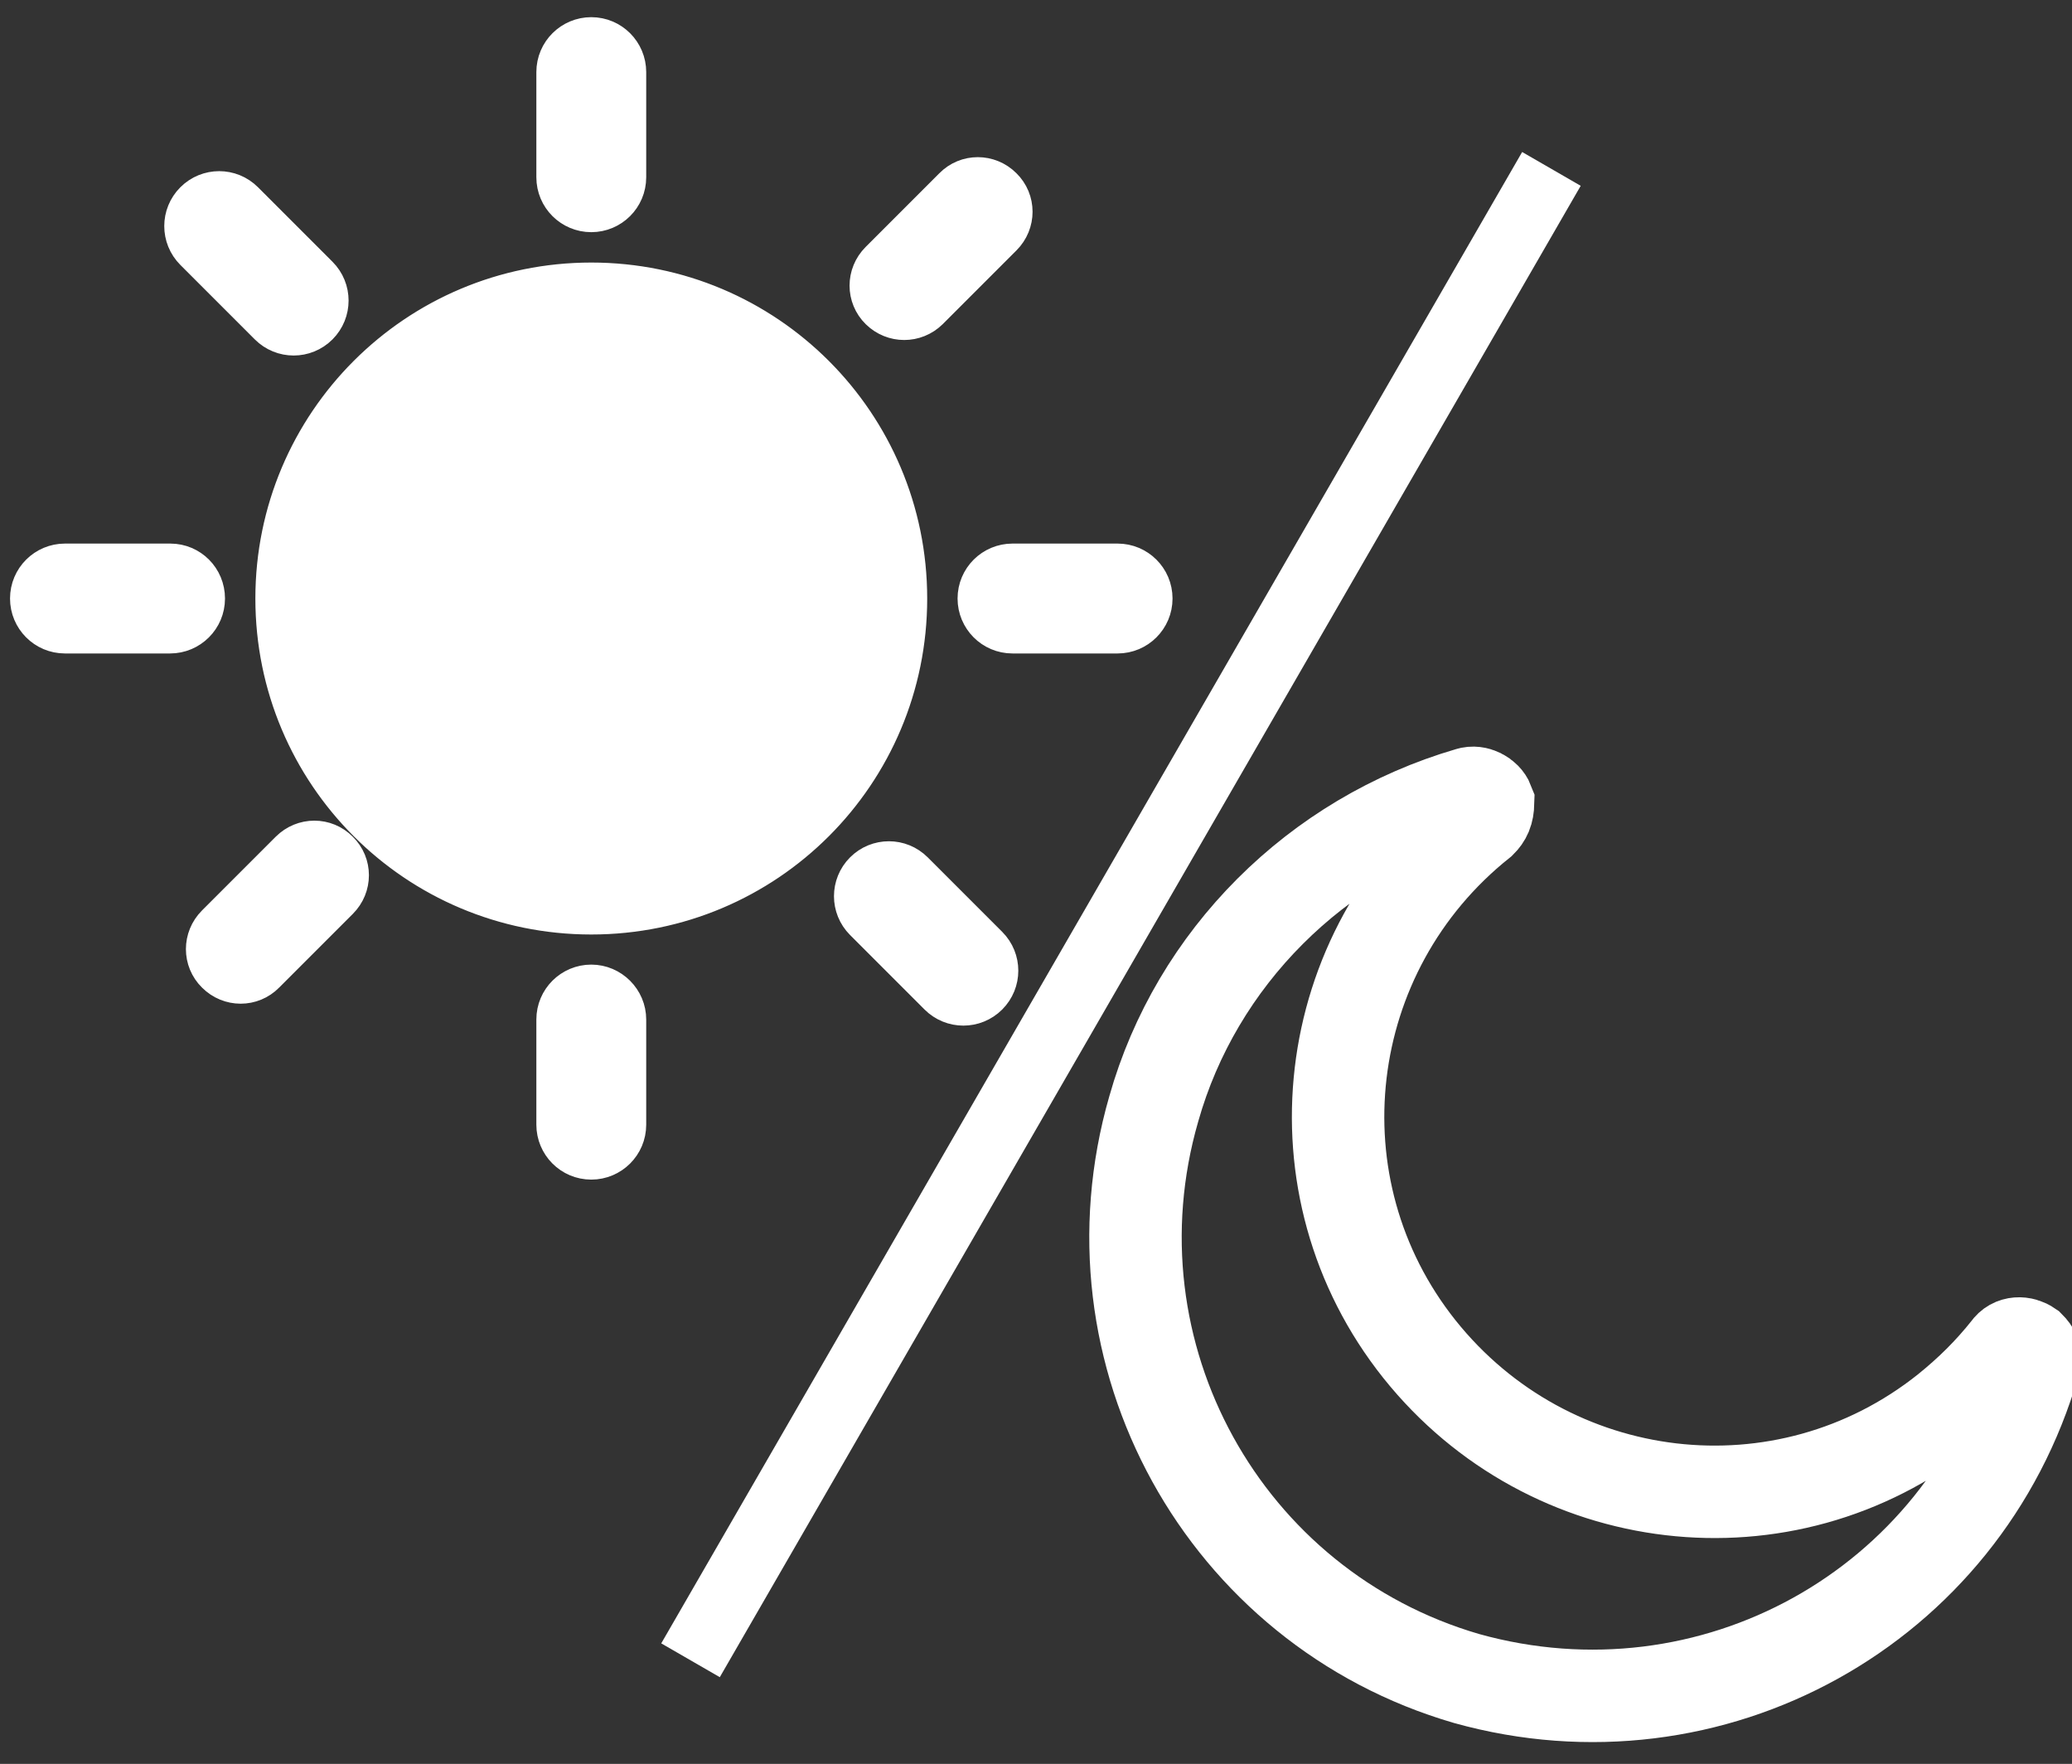 <?xml version="1.0" encoding="utf-8"?>
<!-- Generator: Adobe Illustrator 24.2.3, SVG Export Plug-In . SVG Version: 6.00 Build 0)  -->
<svg version="1.1" xmlns="http://www.w3.org/2000/svg" xmlns:xlink="http://www.w3.org/1999/xlink" x="0px" y="0px"
	 viewBox="0 0 784.6 667.8" style="enable-background:new 0 0 784.6 667.8;" xml:space="preserve">
<rect x="0" y="0" width="784.6" height="667.8" fill="#333333" stroke="none"/>
<style type="text/css">
	.st0{display:none;}
	.st1{display:inline;}
	.st2{fill:none;stroke:#FFFFFF;stroke-width:35;stroke-miterlimit:10;}
	.st3{fill:#FFFFFF;stroke:#FFFFFF;stroke-width:15;stroke-miterlimit:10;}
	.st4{fill:#FFFFFF;}
</style>
<g id="Camada_3_1_" class="st0">
	<rect y="-10" class="st1" width="784.6" height="677.8"/>
</g>
<g id="Camada_1">
	<g id="lua">
		<g id="_Group_">
			<path id="_Path_" class="st2" d="M560.7,311.1c-61.5,49-72.2,138.2-23.2,199.7c49.1,61.5,138.2,72.2,199.7,23.2
				c8.9-7.2,16.1-14.3,23.2-23.2c1.8-2.7,5.4-2.7,8-0.9c1.8,1.8,2.7,3.5,1.8,6.2c-26.8,92.7-122.2,145.2-214.8,119.4
				c-91.9-26.7-145.3-122.9-118.5-215.7c16.1-57,61.5-102.5,119.4-119.4c2.7-0.9,6.2,0.9,7.2,3.5
				C563.4,307.5,562.5,309.3,560.7,311.1z"/>
		</g>
		<path class="st2" d="M238.9,634.9"/>
	</g>
	<g id="Camada_3">
		<rect x="106" y="341" transform="matrix(0.5 -0.866 0.866 0.5 -87.668 540.733)" class="st3" width="637" height="10.6"/>
	</g>
	<g id="sol_1_">
		<g>
			<g id="_x37__5_">
				<g>
					<path class="st3" d="M64.5,213.3H24.6c-7.3,0-13.3,5.9-13.3,13.3c0,7.3,5.9,13.3,13.3,13.3h39.8c7.3,0,13.3-5.9,13.3-13.3
						C77.7,219.2,71.8,213.3,64.5,213.3z M223.9,80.4c7.3,0,13.3-5.9,13.3-13.3V27.3c0-7.3-5.9-13.3-13.3-13.3
						c-7.3,0-13.3,5.9-13.3,13.3v39.8C210.6,74.5,216.6,80.4,223.9,80.4z M351.7,117.4l27.9-27.9c5.2-5.2,5.2-13.5,0-18.6
						c-5.2-5.2-13.5-5.2-18.6,0l-27.9,27.9c-5.2,5.2-5.2,13.5,0,18.6C338.3,122.5,346.5,122.5,351.7,117.4z M109.7,322.1L81.8,350
						c-5.2,5.2-5.2,13.5,0,18.6c5.2,5.2,13.5,5.2,18.6,0l27.9-27.9c5.2-5.2,5.2-13.5,0-18.6C123.2,316.9,114.9,316.9,109.7,322.1z
						 M101.8,123.2c5.2,5.2,13.6,5.2,18.8,0c5.2-5.2,5.2-13.6,0-18.8L92.4,76.2c-5.2-5.2-13.6-5.2-18.8,0s-5.2,13.6,0,18.8
						L101.8,123.2z M223.9,372.7c-7.3,0-13.3,5.9-13.3,13.3v39.8c0,7.3,5.9,13.3,13.3,13.3c7.3,0,13.3-5.9,13.3-13.3V386
						C237.2,378.7,231.2,372.7,223.9,372.7z M346,329.9c-5.2-5.2-13.6-5.2-18.8,0c-5.2,5.2-5.2,13.6,0,18.8l28.2,28.2
						c5.2,5.2,13.6,5.2,18.8,0s5.2-13.6,0-18.8L346,329.9z M423.2,213.3h-39.8c-7.3,0-13.3,5.9-13.3,13.3c0,7.3,5.9,13.3,13.3,13.3
						h39.8c7.3,0,13.3-5.9,13.3-13.3S430.5,213.3,423.2,213.3z M223.9,106.9c-66.1,0-119.7,53.5-119.7,119.7s53.5,119.7,119.7,119.7
						s119.7-53.5,119.7-119.7S290,106.9,223.9,106.9z M223.9,319.5c-51.4,0-93-41.6-93-93s41.6-93,93-93s93,41.6,93,93
						S275.3,319.5,223.9,319.5z"/>
				</g>
			</g>
		</g>
	</g>
</g>
<g id="Camada_2">
	<ellipse class="st4" cx="229.9" cy="227.6" rx="103" ry="106.3"/>
</g>
</svg>

